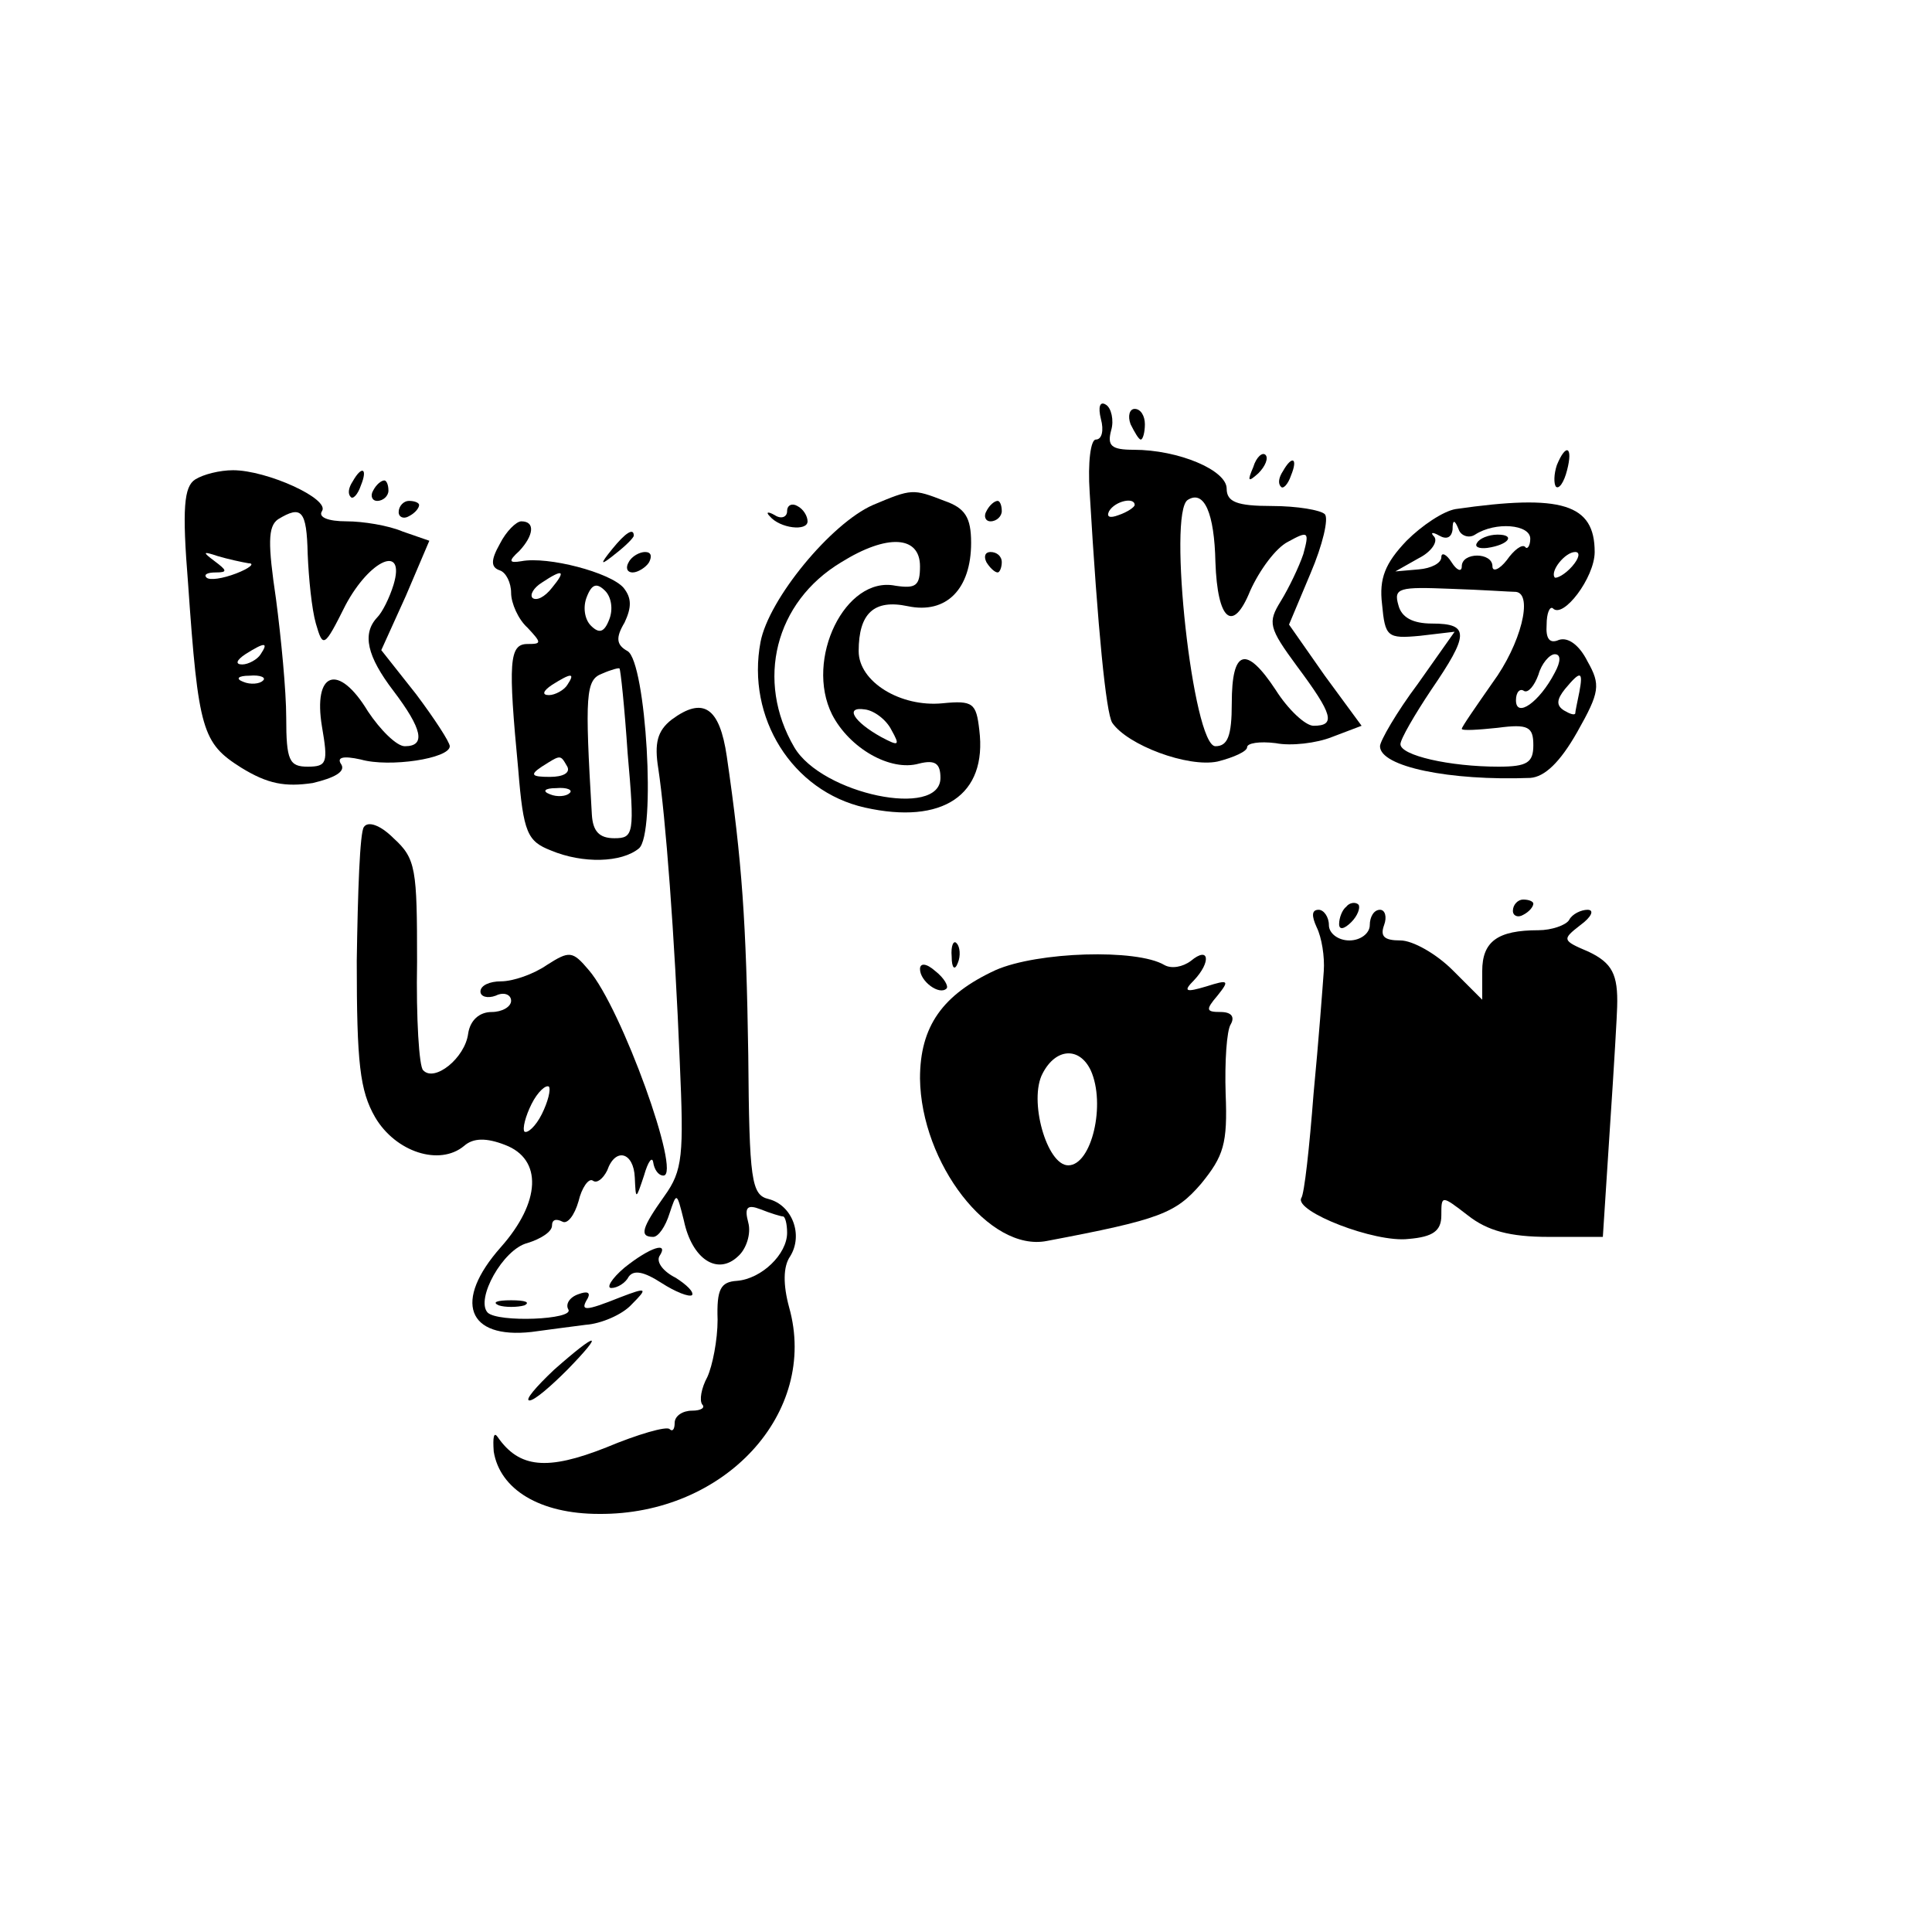 <?xml version="1.0" standalone="no"?>
<!DOCTYPE svg PUBLIC "-//W3C//DTD SVG 20010904//EN"
 "http://www.w3.org/TR/2001/REC-SVG-20010904/DTD/svg10.dtd">
<svg version="1.0" xmlns="http://www.w3.org/2000/svg"
 width="189pt" height="189pt" viewBox="0 0 189 189"
 preserveAspectRatio="xMidYMid meet">
<g transform="translate(0,189) scale(0.1,-0.1)"
fill="#000000" stroke="none">
<path d="M1077 1480 c3 -11 1 -20 -5 -20 -5 0 -8 -22 -6 -52 8 -135 16 -215
22 -225 15 -22 74 -44 103 -38 16 4 29 10 29 14 0 4 12 6 28 4 15 -3 40 0 55
6 l29 11 -36 49 -35 50 21 50 c12 28 18 54 14 58 -4 4 -27 8 -52 8 -34 0 -44
4 -44 17 0 18 -47 38 -91 38 -22 0 -26 4 -22 19 3 10 0 22 -5 25 -6 4 -8 -2
-5 -14z m112 -140 c2 -57 17 -70 34 -28 9 20 25 42 37 48 20 11 21 10 15 -12
-4 -12 -14 -33 -22 -46 -13 -21 -12 -26 16 -64 35 -47 38 -58 16 -58 -8 0 -25
16 -37 35 -29 44 -43 40 -43 -13 0 -32 -4 -42 -16 -42 -22 0 -47 229 -27 241
16 10 26 -13 27 -61z m-79 56 c0 -2 -7 -7 -16 -10 -8 -3 -12 -2 -9 4 6 10 25
14 25 6z"/>
<path d="M1106 1475 c4 -8 8 -15 10 -15 2 0 4 7 4 15 0 8 -4 15 -10 15 -5 0
-7 -7 -4 -15z"/>
<path d="M1226 1433 c-6 -14 -5 -15 5 -6 7 7 10 15 7 18 -3 3 -9 -2 -12 -12z"/>
<path d="M1523 1435 c-3 -9 -3 -18 -1 -21 3 -3 8 4 11 16 6 23 -1 27 -10 5z"/>
<path d="M1255 1429 c-4 -6 -5 -12 -2 -15 2 -3 7 2 10 11 7 17 1 20 -8 4z"/>
<path d="M191 1421 c-11 -7 -13 -28 -7 -102 10 -144 14 -156 52 -180 26 -16
43 -19 70 -15 21 5 32 11 28 18 -5 7 1 9 19 5 28 -8 87 1 87 13 0 4 -15 27
-33 51 l-34 43 24 53 23 54 -26 9 c-14 6 -39 10 -55 10 -18 0 -28 4 -24 10 8
12 -54 40 -87 40 -13 0 -29 -4 -37 -9z m110 -73 c1 -24 4 -54 8 -68 7 -24 8
-24 29 18 24 45 59 60 47 20 -4 -13 -11 -27 -16 -32 -15 -16 -10 -38 16 -72
28 -37 32 -54 11 -54 -8 0 -24 16 -36 34 -29 48 -54 39 -45 -15 6 -35 5 -39
-14 -39 -18 0 -21 6 -21 48 0 26 -5 78 -10 116 -8 54 -8 71 2 78 23 14 28 9
29 -34z m-58 -9 c7 0 1 -5 -12 -10 -13 -5 -26 -7 -29 -4 -3 3 1 5 9 5 12 0 11
2 -1 11 -12 9 -12 10 3 5 10 -3 24 -6 30 -7z m12 -89 c-3 -5 -12 -10 -18 -10
-7 0 -6 4 3 10 19 12 23 12 15 0z m2 -26 c-3 -3 -12 -4 -19 -1 -8 3 -5 6 6 6
11 1 17 -2 13 -5z"/>
<path d="M345 1419 c-4 -6 -5 -12 -2 -15 2 -3 7 2 10 11 7 17 1 20 -8 4z"/>
<path d="M365 1410 c-3 -5 -1 -10 4 -10 6 0 11 5 11 10 0 6 -2 10 -4 10 -3 0
-8 -4 -11 -10z"/>
<path d="M854 1396 c-41 -18 -102 -92 -110 -134 -14 -74 31 -146 102 -162 76
-17 120 12 112 76 -3 26 -6 29 -36 26 -41 -4 -82 21 -82 51 0 37 15 51 48 44
38 -8 62 17 62 62 0 25 -6 34 -26 41 -31 12 -32 12 -70 -4z m46 -60 c0 -19 -4
-22 -24 -19 -49 10 -89 -72 -62 -126 17 -33 57 -56 85 -48 16 4 21 0 21 -14 0
-40 -116 -16 -143 30 -38 65 -19 142 46 181 45 28 77 26 77 -4z m-28 -160 c9
-16 7 -16 -10 -7 -27 15 -36 30 -16 27 9 -1 21 -10 26 -20z"/>
<path d="M390 1389 c0 -5 5 -7 10 -4 6 3 10 8 10 11 0 2 -4 4 -10 4 -5 0 -10
-5 -10 -11z"/>
<path d="M770 1390 c0 -6 -6 -8 -12 -4 -7 4 -9 3 -5 -1 10 -12 37 -15 37 -5 0
5 -4 12 -10 15 -5 3 -10 1 -10 -5z"/>
<path d="M965 1390 c-3 -5 -1 -10 4 -10 6 0 11 5 11 10 0 6 -2 10 -4 10 -3 0
-8 -4 -11 -10z"/>
<path d="M1424 1392 c-12 -2 -33 -16 -48 -31 -21 -22 -27 -37 -24 -62 3 -32 5
-34 37 -31 l34 4 -36 -51 c-21 -28 -37 -56 -37 -61 0 -20 68 -34 147 -31 14 1
29 15 46 45 22 39 23 46 10 69 -8 16 -19 24 -28 21 -9 -4 -13 1 -12 15 0 11 3
18 6 16 10 -11 41 30 41 55 0 47 -32 57 -136 42z m19 -25 c20 13 54 10 54 -4
0 -7 -3 -11 -5 -8 -3 3 -11 -3 -18 -13 -7 -9 -14 -12 -14 -6 0 14 -30 14 -30
0 0 -6 -5 -4 -10 4 -5 8 -10 10 -10 5 0 -6 -10 -11 -22 -12 l-23 -2 23 13 c12
6 19 16 15 21 -4 4 -2 5 5 1 7 -4 12 -2 13 6 0 10 2 10 6 0 2 -6 10 -9 16 -5z
m95 -31 c-7 -8 -15 -12 -17 -11 -5 6 10 25 20 25 5 0 4 -6 -3 -14z m-55 -25
c17 -2 5 -51 -23 -89 -16 -23 -30 -43 -30 -45 0 -2 16 -1 35 1 30 4 35 1 35
-17 0 -17 -6 -21 -34 -21 -48 0 -96 11 -96 22 0 5 14 29 30 53 37 54 38 65 1
65 -19 0 -30 6 -33 18 -5 17 1 18 51 16 31 -1 59 -3 64 -3z m38 -79 c-15 -29
-38 -45 -38 -27 0 8 4 12 8 9 4 -2 10 5 14 16 3 11 11 20 16 20 6 0 6 -7 0
-18z m24 -19 c-2 -10 -4 -19 -4 -21 -1 -2 -6 0 -11 3 -8 5 -7 11 1 21 15 18
18 18 14 -3z"/>
<path d="M1445 1359 c-3 -4 2 -6 10 -5 21 3 28 13 10 13 -9 0 -18 -4 -20 -8z"/>
<path d="M489 1358 c-9 -16 -9 -23 0 -26 6 -2 11 -12 11 -22 0 -10 7 -26 16
-34 14 -15 14 -16 0 -16 -18 0 -19 -18 -9 -123 5 -62 9 -70 32 -79 31 -13 69
-12 86 2 17 14 7 182 -11 193 -11 6 -12 13 -3 28 7 15 7 24 -1 34 -13 15 -74
31 -100 26 -12 -2 -13 0 -2 10 14 15 16 29 2 29 -5 0 -15 -10 -21 -22z m51
-43 c-7 -9 -15 -13 -19 -10 -3 3 1 10 9 15 21 14 24 12 10 -5z m56 -31 c-5
-13 -10 -14 -18 -6 -6 6 -8 18 -4 28 5 13 10 14 18 6 6 -6 8 -18 4 -28z m18
-131 c7 -79 6 -83 -13 -83 -15 0 -21 7 -22 23 -7 118 -6 132 10 138 9 4 17 6
17 5 1 0 5 -38 8 -83z m-59 67 c-3 -5 -12 -10 -18 -10 -7 0 -6 4 3 10 19 12
23 12 15 0z m0 -80 c3 -6 -4 -10 -17 -10 -18 0 -20 2 -8 10 19 12 18 12 25 0z
m2 -26 c-3 -3 -12 -4 -19 -1 -8 3 -5 6 6 6 11 1 17 -2 13 -5z"/>
<path d="M599 1353 c-13 -16 -12 -17 4 -4 9 7 17 15 17 17 0 8 -8 3 -21 -13z"/>
<path d="M615 1340 c-3 -5 -2 -10 4 -10 5 0 13 5 16 10 3 6 2 10 -4 10 -5 0
-13 -4 -16 -10z"/>
<path d="M965 1340 c3 -5 8 -10 11 -10 2 0 4 5 4 10 0 6 -5 10 -11 10 -5 0 -7
-4 -4 -10z"/>
<path d="M657 1186 c-14 -11 -17 -23 -13 -48 7 -46 16 -163 21 -287 4 -91 3
-106 -15 -131 -22 -31 -25 -40 -11 -40 5 0 12 10 16 23 7 21 7 21 14 -7 8 -38
33 -54 53 -35 8 7 13 22 10 33 -4 15 -1 18 12 13 10 -4 20 -7 22 -7 2 0 4 -7
4 -16 0 -21 -25 -45 -49 -47 -16 -1 -20 -8 -19 -38 0 -20 -5 -45 -10 -56 -6
-11 -8 -23 -5 -27 3 -3 -1 -6 -10 -6 -9 0 -17 -5 -17 -12 0 -6 -2 -9 -5 -6 -3
3 -31 -5 -62 -18 -58 -23 -85 -20 -106 10 -4 6 -5 0 -4 -14 6 -37 45 -61 103
-61 123 -1 215 99 186 202 -6 22 -6 40 1 50 13 21 2 50 -21 56 -17 4 -19 18
-20 141 -2 130 -6 189 -21 292 -7 48 -23 59 -54 36z"/>
<path d="M356 1081 c-4 -5 -6 -64 -7 -131 0 -100 3 -127 18 -153 20 -34 63
-48 87 -28 9 8 22 8 40 1 37 -14 35 -56 -4 -100 -47 -53 -33 -90 30 -83 14 2
38 5 53 7 15 1 36 10 45 20 16 16 15 17 -11 7 -35 -14 -40 -14 -32 -1 3 6 -1
7 -9 4 -9 -3 -13 -10 -10 -15 6 -10 -69 -13 -79 -3 -12 13 15 62 39 68 13 4
24 11 24 17 0 6 4 7 10 4 5 -3 12 6 16 20 3 13 10 23 14 20 4 -3 10 2 14 10 8
23 26 18 27 -7 1 -22 1 -22 9 2 4 14 8 19 9 13 1 -7 5 -13 10 -13 18 0 -41
164 -73 201 -16 19 -19 19 -41 5 -13 -9 -33 -16 -45 -16 -11 0 -20 -4 -20 -10
0 -5 7 -7 15 -4 8 4 15 1 15 -5 0 -6 -9 -11 -19 -11 -12 0 -21 -8 -23 -21 -3
-24 -33 -48 -44 -36 -4 3 -7 51 -6 106 0 91 -1 101 -23 121 -13 13 -25 17 -29
11z m174 -281 c-6 -12 -14 -19 -17 -17 -2 3 1 15 7 27 6 12 14 19 17 17 2 -3
-1 -15 -7 -27z"/>
<path d="M1317 1003 c-4 -3 -7 -11 -7 -17 0 -6 5 -5 12 2 6 6 9 14 7 17 -3 3
-9 2 -12 -2z"/>
<path d="M1480 999 c0 -5 5 -7 10 -4 6 3 10 8 10 11 0 2 -4 4 -10 4 -5 0 -10
-5 -10 -11z"/>
<path d="M1288 983 c5 -10 8 -29 7 -43 -1 -14 -5 -68 -10 -120 -4 -52 -9 -98
-12 -102 -7 -13 72 -44 105 -40 24 2 32 8 32 23 0 20 0 20 26 0 19 -15 41 -21
79 -21 l53 0 7 108 c4 59 7 112 7 117 1 32 -5 43 -28 54 -26 11 -26 12 -8 26
11 8 14 15 7 15 -6 0 -15 -4 -18 -10 -3 -5 -17 -10 -30 -10 -40 0 -55 -11 -55
-40 l0 -28 -29 29 c-16 16 -39 29 -51 29 -16 0 -20 4 -16 15 3 8 1 15 -4 15
-6 0 -10 -7 -10 -15 0 -8 -9 -15 -20 -15 -11 0 -20 7 -20 15 0 8 -5 15 -10 15
-7 0 -7 -6 -2 -17z"/>
<path d="M931 954 c0 -11 3 -14 6 -6 3 7 2 16 -1 19 -3 4 -6 -2 -5 -13z"/>
<path d="M974 941 c-52 -24 -74 -55 -74 -106 1 -83 68 -170 124 -159 111 21
126 27 151 56 22 27 26 39 24 88 -1 31 1 62 5 68 4 7 1 12 -10 12 -14 0 -15 2
-3 16 12 15 11 16 -11 9 -20 -6 -23 -5 -12 6 17 18 15 34 -3 19 -8 -6 -19 -8
-26 -4 -27 16 -124 13 -165 -5z m93 -98 c15 -33 1 -93 -22 -93 -21 0 -39 64
-25 90 13 25 36 26 47 3z"/>
<path d="M900 942 c0 -12 19 -26 26 -19 2 2 -2 10 -11 17 -9 8 -15 8 -15 2z"/>
<path d="M611 650 c-13 -11 -18 -20 -13 -20 6 0 14 5 17 11 5 7 15 5 32 -6 14
-9 27 -14 30 -12 2 3 -5 10 -16 17 -12 6 -19 15 -16 21 10 15 -9 9 -34 -11z"/>
<path d="M488 613 c6 -2 18 -2 25 0 6 3 1 5 -13 5 -14 0 -19 -2 -12 -5z"/>
<path d="M542 550 c-18 -17 -29 -30 -24 -30 5 0 21 14 37 30 37 38 30 38 -13
0z"/>
</g>
</svg>
